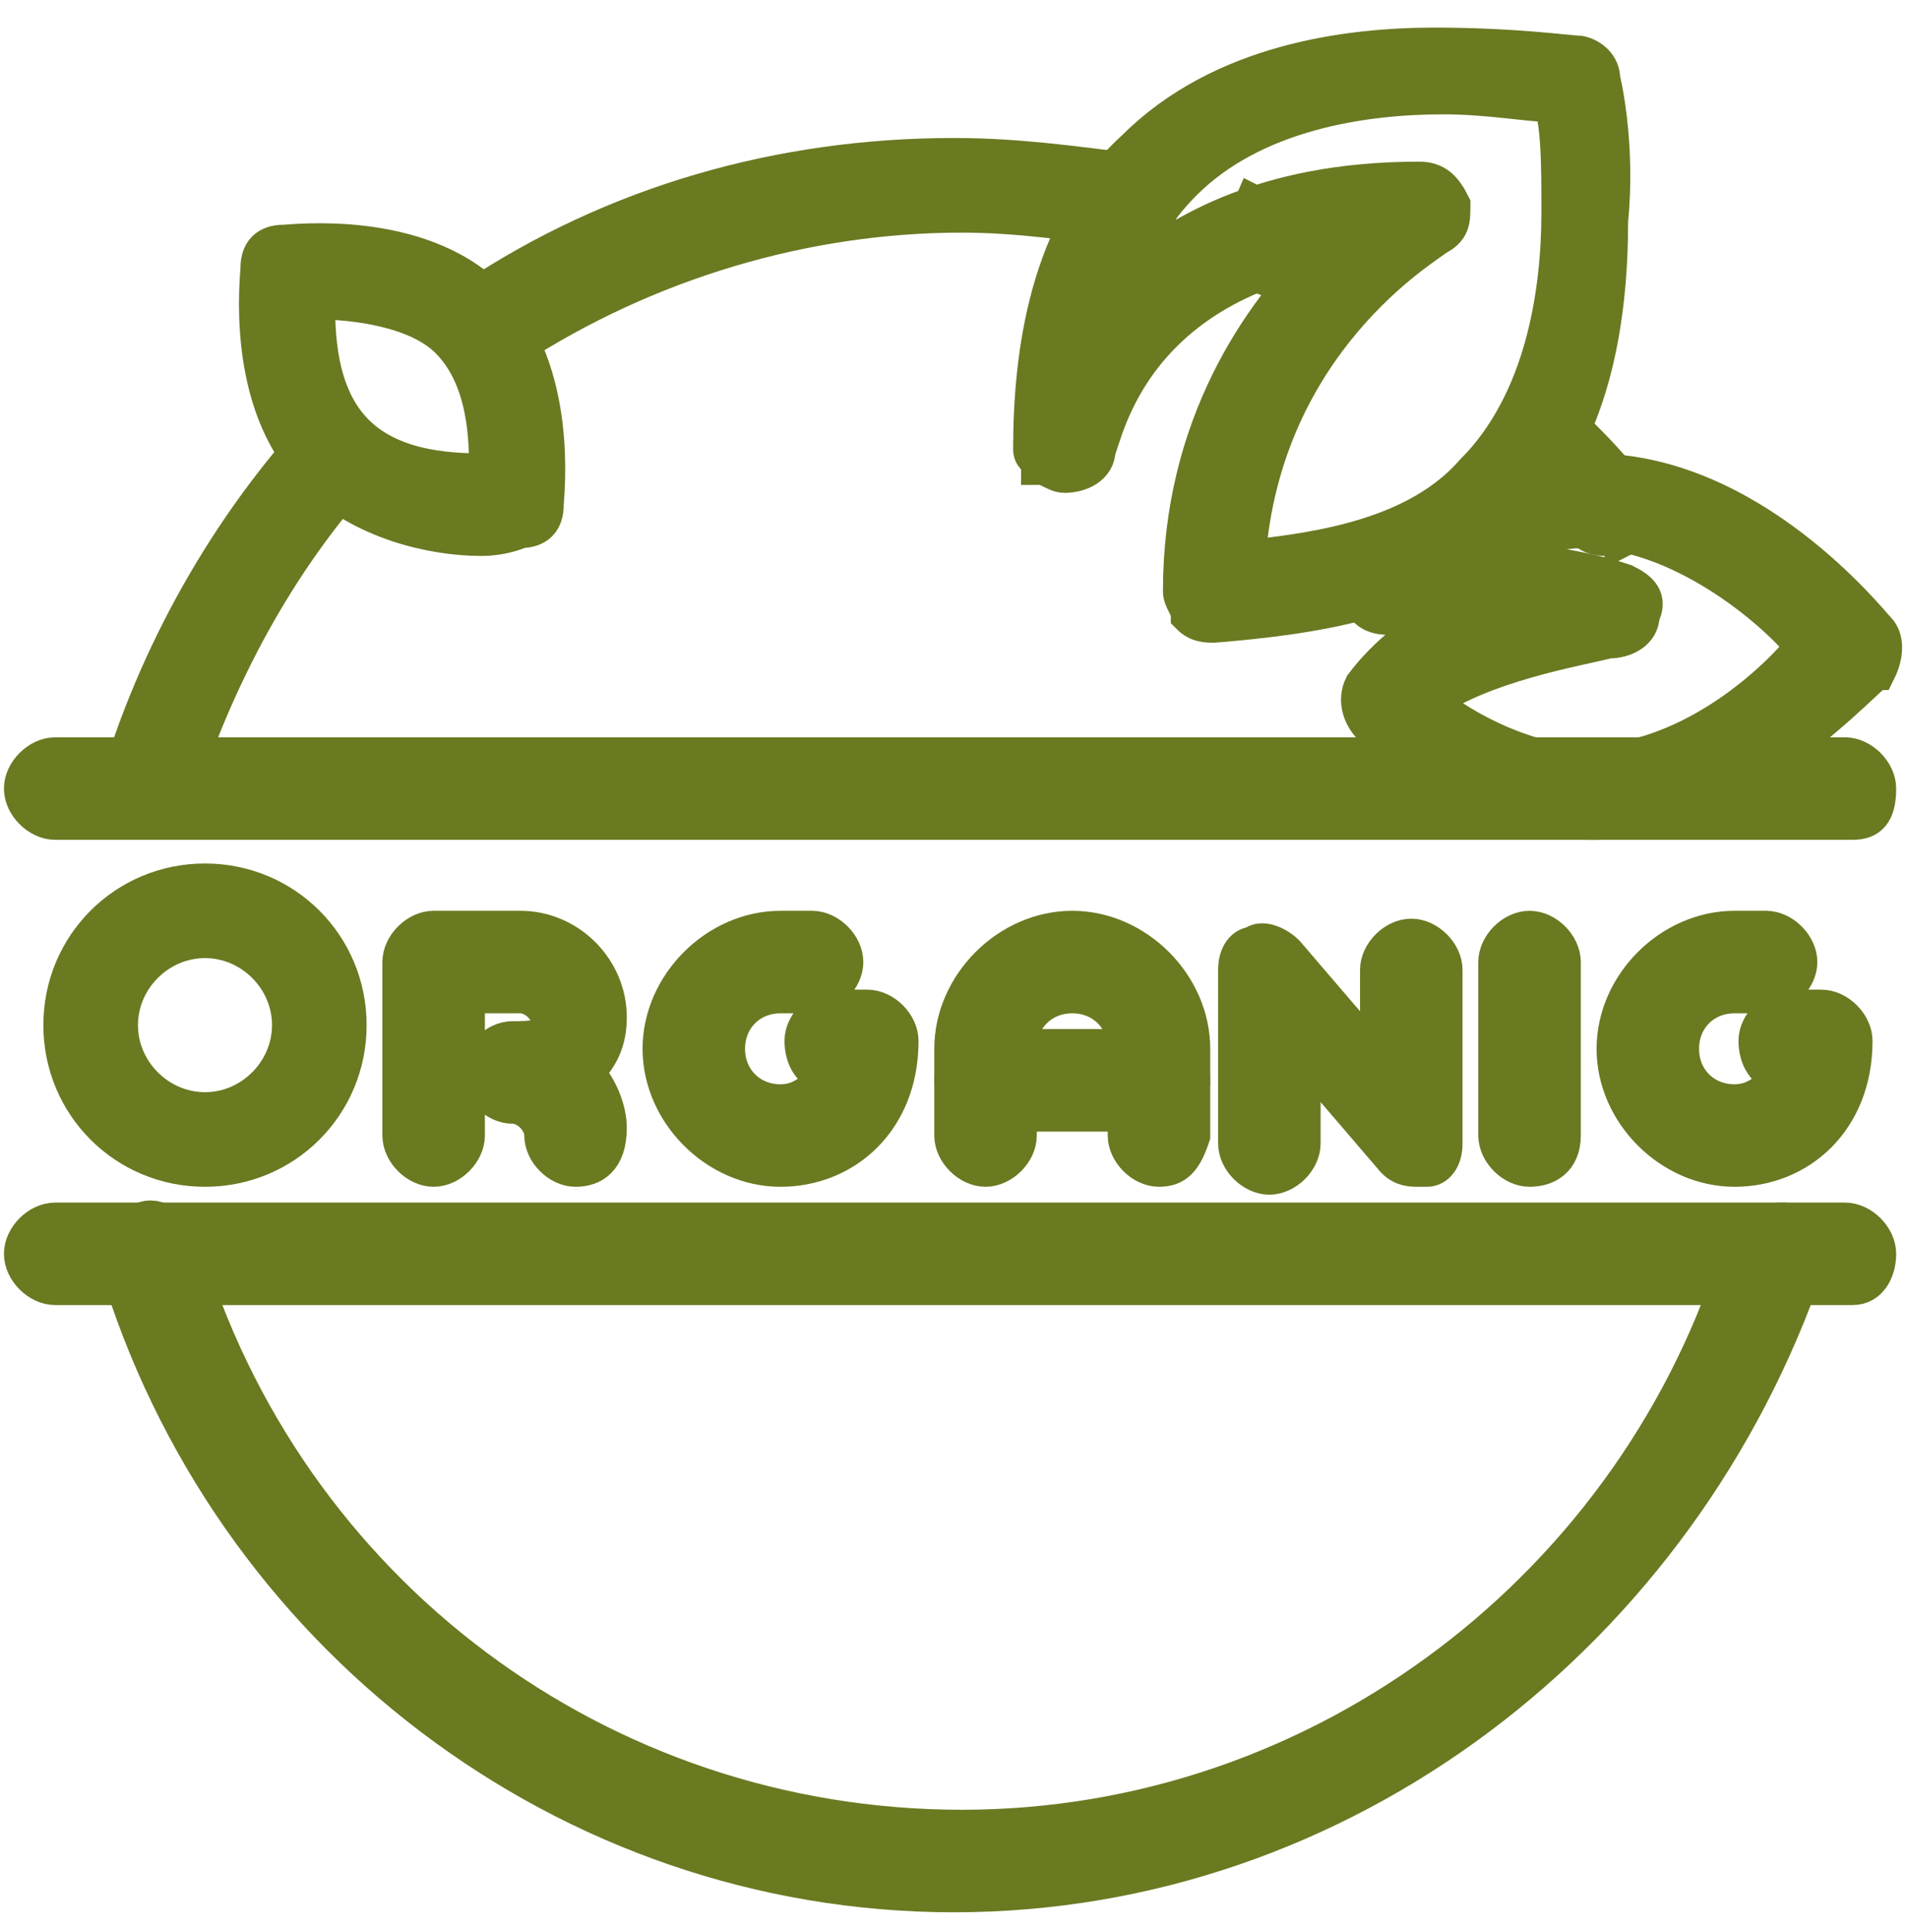 <?xml version="1.0" encoding="utf-8"?>
<!-- Generator: Adobe Illustrator 27.2.0, SVG Export Plug-In . SVG Version: 6.00 Build 0)  -->
<svg version="1.1" id="Слой_1" xmlns="http://www.w3.org/2000/svg" xmlns:xlink="http://www.w3.org/1999/xlink" x="0px" y="0px"
	 viewBox="0 0 24.2 24.5" style="enable-background:new 0 0 24.2 24.5;" xml:space="preserve"
	 stroke-width="0.5" stroke="#697A21" fill="#697A21">
<g>
	<g>
		<path class="st0" d="M12.1,24c-4.9,0-9.2-3.3-10.6-8c-0.1-0.2,0.1-0.4,0.3-0.5s0.4,0.1,0.5,0.3c1.3,4.4,5.3,7.4,9.9,7.4
			s8.6-3.1,9.9-7.4c0.1-0.2,0.3-0.3,0.5-0.3c0.2,0.1,0.3,0.3,0.3,0.5C21.3,20.7,17,24,12.1,24z"/>
	</g>
</g>
<path class="st0" d="M22,10.2c-0.1-0.2-0.1-0.5-0.2-0.7l0.7-0.3c0.1,0.2,0.2,0.5,0.2,0.8L22,10.2z"/>
<path class="st0" d="M20.4,6.8c-0.1,0-0.2,0-0.3-0.1c-0.2-0.2-0.4-0.5-0.6-0.7c-0.1-0.1-0.1-0.4,0-0.5s0.4-0.1,0.5,0
	c0.2,0.2,0.5,0.5,0.7,0.8c0.1,0.2,0.1,0.4-0.1,0.5C20.6,6.7,20.5,6.8,20.4,6.8z"/>
<path class="st0" d="M6.2,4.5C6.1,4.5,6,4.4,5.9,4.3C5.8,4.1,5.9,3.9,6,3.8C7.8,2.6,9.9,2,12.1,2c0.8,0,1.5,0.1,2.3,0.2
	c0.2,0,0.3,0.2,0.3,0.4s-0.2,0.3-0.4,0.3c-0.7-0.1-1.4-0.2-2.1-0.2c-2,0-4,0.6-5.7,1.7C6.4,4.5,6.3,4.5,6.2,4.5L6.2,4.5z"/>
<path class="st0" d="M2.2,10.2L1.5,10C2,8.3,2.9,6.7,4.1,5.4l0.5,0.5C3.5,7.1,2.7,8.6,2.2,10.2L2.2,10.2z"/>
<path class="st0" d="M16.7,3.8c-0.3-0.2-0.7-0.3-1.1-0.5l0.3-0.7C16.3,2.8,16.7,3,17,3.1L16.7,3.8L16.7,3.8z"/>
<g>
	<g>
		<g>
			<g>
				<path d="M23.5,16.3H0.7c-0.2,0-0.4-0.2-0.4-0.4c0-0.2,0.2-0.4,0.4-0.4h22.7c0.2,0,0.4,0.2,0.4,0.4
					C23.8,16.1,23.7,16.3,23.5,16.3z"/>
			</g>
		</g>
	</g>
	<g>
	</g>
</g>
<g>
	<g>
		<g>


			<g >
				<path d="M23.5,10.4H0.7c-0.2,0-0.4-0.2-0.4-0.4s0.2-0.4,0.4-0.4h22.7c0.2,0,0.4,0.2,0.4,0.4
					C23.8,10.3,23.7,10.4,23.5,10.4z"/>
			</g>
		</g>
	</g>
	<g>
	</g>
</g>
<path d="M2.6,14.8c-1,0-1.8-0.8-1.8-1.8s0.8-1.8,1.8-1.8S4.4,12,4.4,13S3.6,14.8,2.6,14.8z M2.6,11.9
	c-0.6,0-1.1,0.5-1.1,1.1s0.5,1.1,1.1,1.1s1.1-0.5,1.1-1.1C3.7,12.4,3.2,11.9,2.6,11.9z"/>
<path d="M18,14.8c-0.1,0-0.2,0-0.3-0.1l-1.2-1.4v1.2c0,0.2-0.2,0.4-0.4,0.4c-0.2,0-0.4-0.2-0.4-0.4v-2.2
	c0-0.2,0.1-0.3,0.2-0.3c0.1-0.1,0.3,0,0.4,0.1l1.2,1.4v-1.2c0-0.2,0.2-0.4,0.4-0.4c0.2,0,0.4,0.2,0.4,0.4v2.2c0,0.2-0.1,0.3-0.2,0.3
	H18L18,14.8z"/>
<path d="M14.7,14.8c-0.2,0-0.4-0.2-0.4-0.4v-1.1c0-0.4-0.3-0.7-0.7-0.7s-0.7,0.3-0.7,0.7v1.1c0,0.2-0.2,0.4-0.4,0.4
	s-0.4-0.2-0.4-0.4v-1.1c0-0.8,0.7-1.5,1.5-1.5s1.5,0.7,1.5,1.5v1.1C15,14.7,14.9,14.8,14.7,14.8z"/>
<path d="M14.7,14.1h-2.2c-0.2,0-0.4-0.2-0.4-0.4s0.2-0.4,0.4-0.4h2.2c0.2,0,0.4,0.2,0.4,0.4
	C15,13.9,14.9,14.1,14.7,14.1z"/>
<path d="M9.9,14.8c-0.8,0-1.5-0.7-1.5-1.5s0.7-1.5,1.5-1.5h0.4c0.2,0,0.4,0.2,0.4,0.4s-0.2,0.4-0.4,0.4H9.9
	c-0.4,0-0.7,0.3-0.7,0.7S9.5,14,9.9,14c0.3,0,0.5-0.2,0.6-0.4c-0.2,0-0.3-0.2-0.3-0.4s0.2-0.4,0.4-0.4H11c0.2,0,0.4,0.2,0.4,0.4
	C11.4,14.2,10.7,14.8,9.9,14.8z"/>
<path d="M22,14.8c-0.8,0-1.5-0.7-1.5-1.5s0.7-1.5,1.5-1.5h0.4c0.2,0,0.4,0.2,0.4,0.4s-0.2,0.4-0.4,0.4H22
	c-0.4,0-0.7,0.3-0.7,0.7S21.6,14,22,14c0.3,0,0.5-0.2,0.6-0.4c-0.2,0-0.3-0.2-0.3-0.4s0.2-0.4,0.4-0.4h0.4c0.2,0,0.4,0.2,0.4,0.4
	C23.5,14.2,22.8,14.8,22,14.8z"/>
<path d="M7.3,14.8c-0.2,0-0.4-0.2-0.4-0.4S6.7,14,6.5,14s-0.4-0.2-0.4-0.4s0.2-0.4,0.4-0.4S7,13.2,7,13
	s-0.2-0.4-0.4-0.4H5.9v1.8c0,0.2-0.2,0.4-0.4,0.4c-0.2,0-0.4-0.2-0.4-0.4v-2.2c0-0.2,0.2-0.4,0.4-0.4h1.1c0.6,0,1.1,0.5,1.1,1.1
	c0,0.3-0.1,0.5-0.3,0.7c0.2,0.2,0.3,0.5,0.3,0.7C7.7,14.7,7.5,14.8,7.3,14.8z"/>
<path d="M19.4,14.8c-0.2,0-0.4-0.2-0.4-0.4v-2.2c0-0.2,0.2-0.4,0.4-0.4c0.2,0,0.4,0.2,0.4,0.4v2.2
	C19.8,14.7,19.6,14.8,19.4,14.8z"/>
<g>
	<g>
		<path d="M15.4,7.9c-0.1,0-0.2,0-0.3-0.1c0-0.1-0.1-0.2-0.1-0.3c0-2.1,1-3.5,1.8-4.3c-2.5,0.5-2.8,2.3-2.9,2.5
			c0,0.2-0.2,0.3-0.4,0.3l0,0c-0.1,0-0.2-0.1-0.3-0.1c0-0.1-0.1-0.1-0.1-0.2c0-1.2,0.2-2.8,1.3-3.8c1.1-1.1,2.7-1.3,3.8-1.3
			c1,0,1.7,0.1,1.8,0.1c0.1,0,0.3,0.1,0.3,0.3c0,0,0.2,0.8,0.1,1.8c0,1.2-0.2,2.8-1.3,3.8C18.2,7.6,16.6,7.8,15.4,7.9L15.4,7.9
			L15.4,7.9z M18,2.3c0.2,0,0.3,0.1,0.4,0.3c0,0.2,0,0.3-0.2,0.4c-0.1,0.1-2.2,1.3-2.4,4.1C16.8,7,18,6.8,18.7,6
			c0.9-0.9,1.1-2.3,1.1-3.3c0-0.6,0-1.1-0.1-1.4c-0.3,0-0.8-0.1-1.4-0.1c-1,0-2.4,0.2-3.3,1.1c-0.4,0.4-0.6,0.8-0.8,1.3
			C14.9,3,16,2.3,18,2.3z"/>
	</g>
</g>
<g>
	<g>
		<path d="M20.2,10.4c-1.2,0-2.2-0.6-2.8-1.2c-0.1-0.1-0.2-0.3-0.1-0.5C17.6,8.3,18,8,18.4,7.8c-0.5,0-0.8,0-0.8,0
			c-0.2,0-0.3-0.1-0.3-0.2c-0.1-0.1,0-0.3,0.1-0.4C18,6.7,19,6,20.2,6c2,0,3.5,1.9,3.6,2c0.1,0.1,0.1,0.3,0,0.5
			C23.7,8.5,22.1,10.4,20.2,10.4L20.2,10.4z M18.1,8.9c0.5,0.4,1.3,0.8,2,0.8c1.3,0,2.4-1,2.8-1.5c-0.4-0.5-1.6-1.5-2.8-1.5
			c-0.5,0-1,0.2-1.5,0.4c0.6,0,1.4,0.1,2,0.3c0.2,0.1,0.3,0.2,0.2,0.4c0,0.2-0.2,0.3-0.4,0.3C20,8.2,18.8,8.4,18.1,8.9z"/>
	</g>
</g>
<path d="M6.1,6.8C5.5,6.8,4.6,6.6,4,6C3.1,5.1,3.3,3.5,3.3,3.4c0-0.2,0.1-0.3,0.3-0.3c0.1,0,1.7-0.2,2.6,0.7
	s0.7,2.5,0.7,2.6c0,0.2-0.1,0.3-0.3,0.3C6.6,6.7,6.4,6.8,6.1,6.8L6.1,6.8z M4,3.8C4,4.2,4,5,4.5,5.5S5.8,6,6.2,6
	c0-0.4,0-1.2-0.5-1.7C5.3,3.9,4.5,3.8,4,3.8z"/>
</svg>

